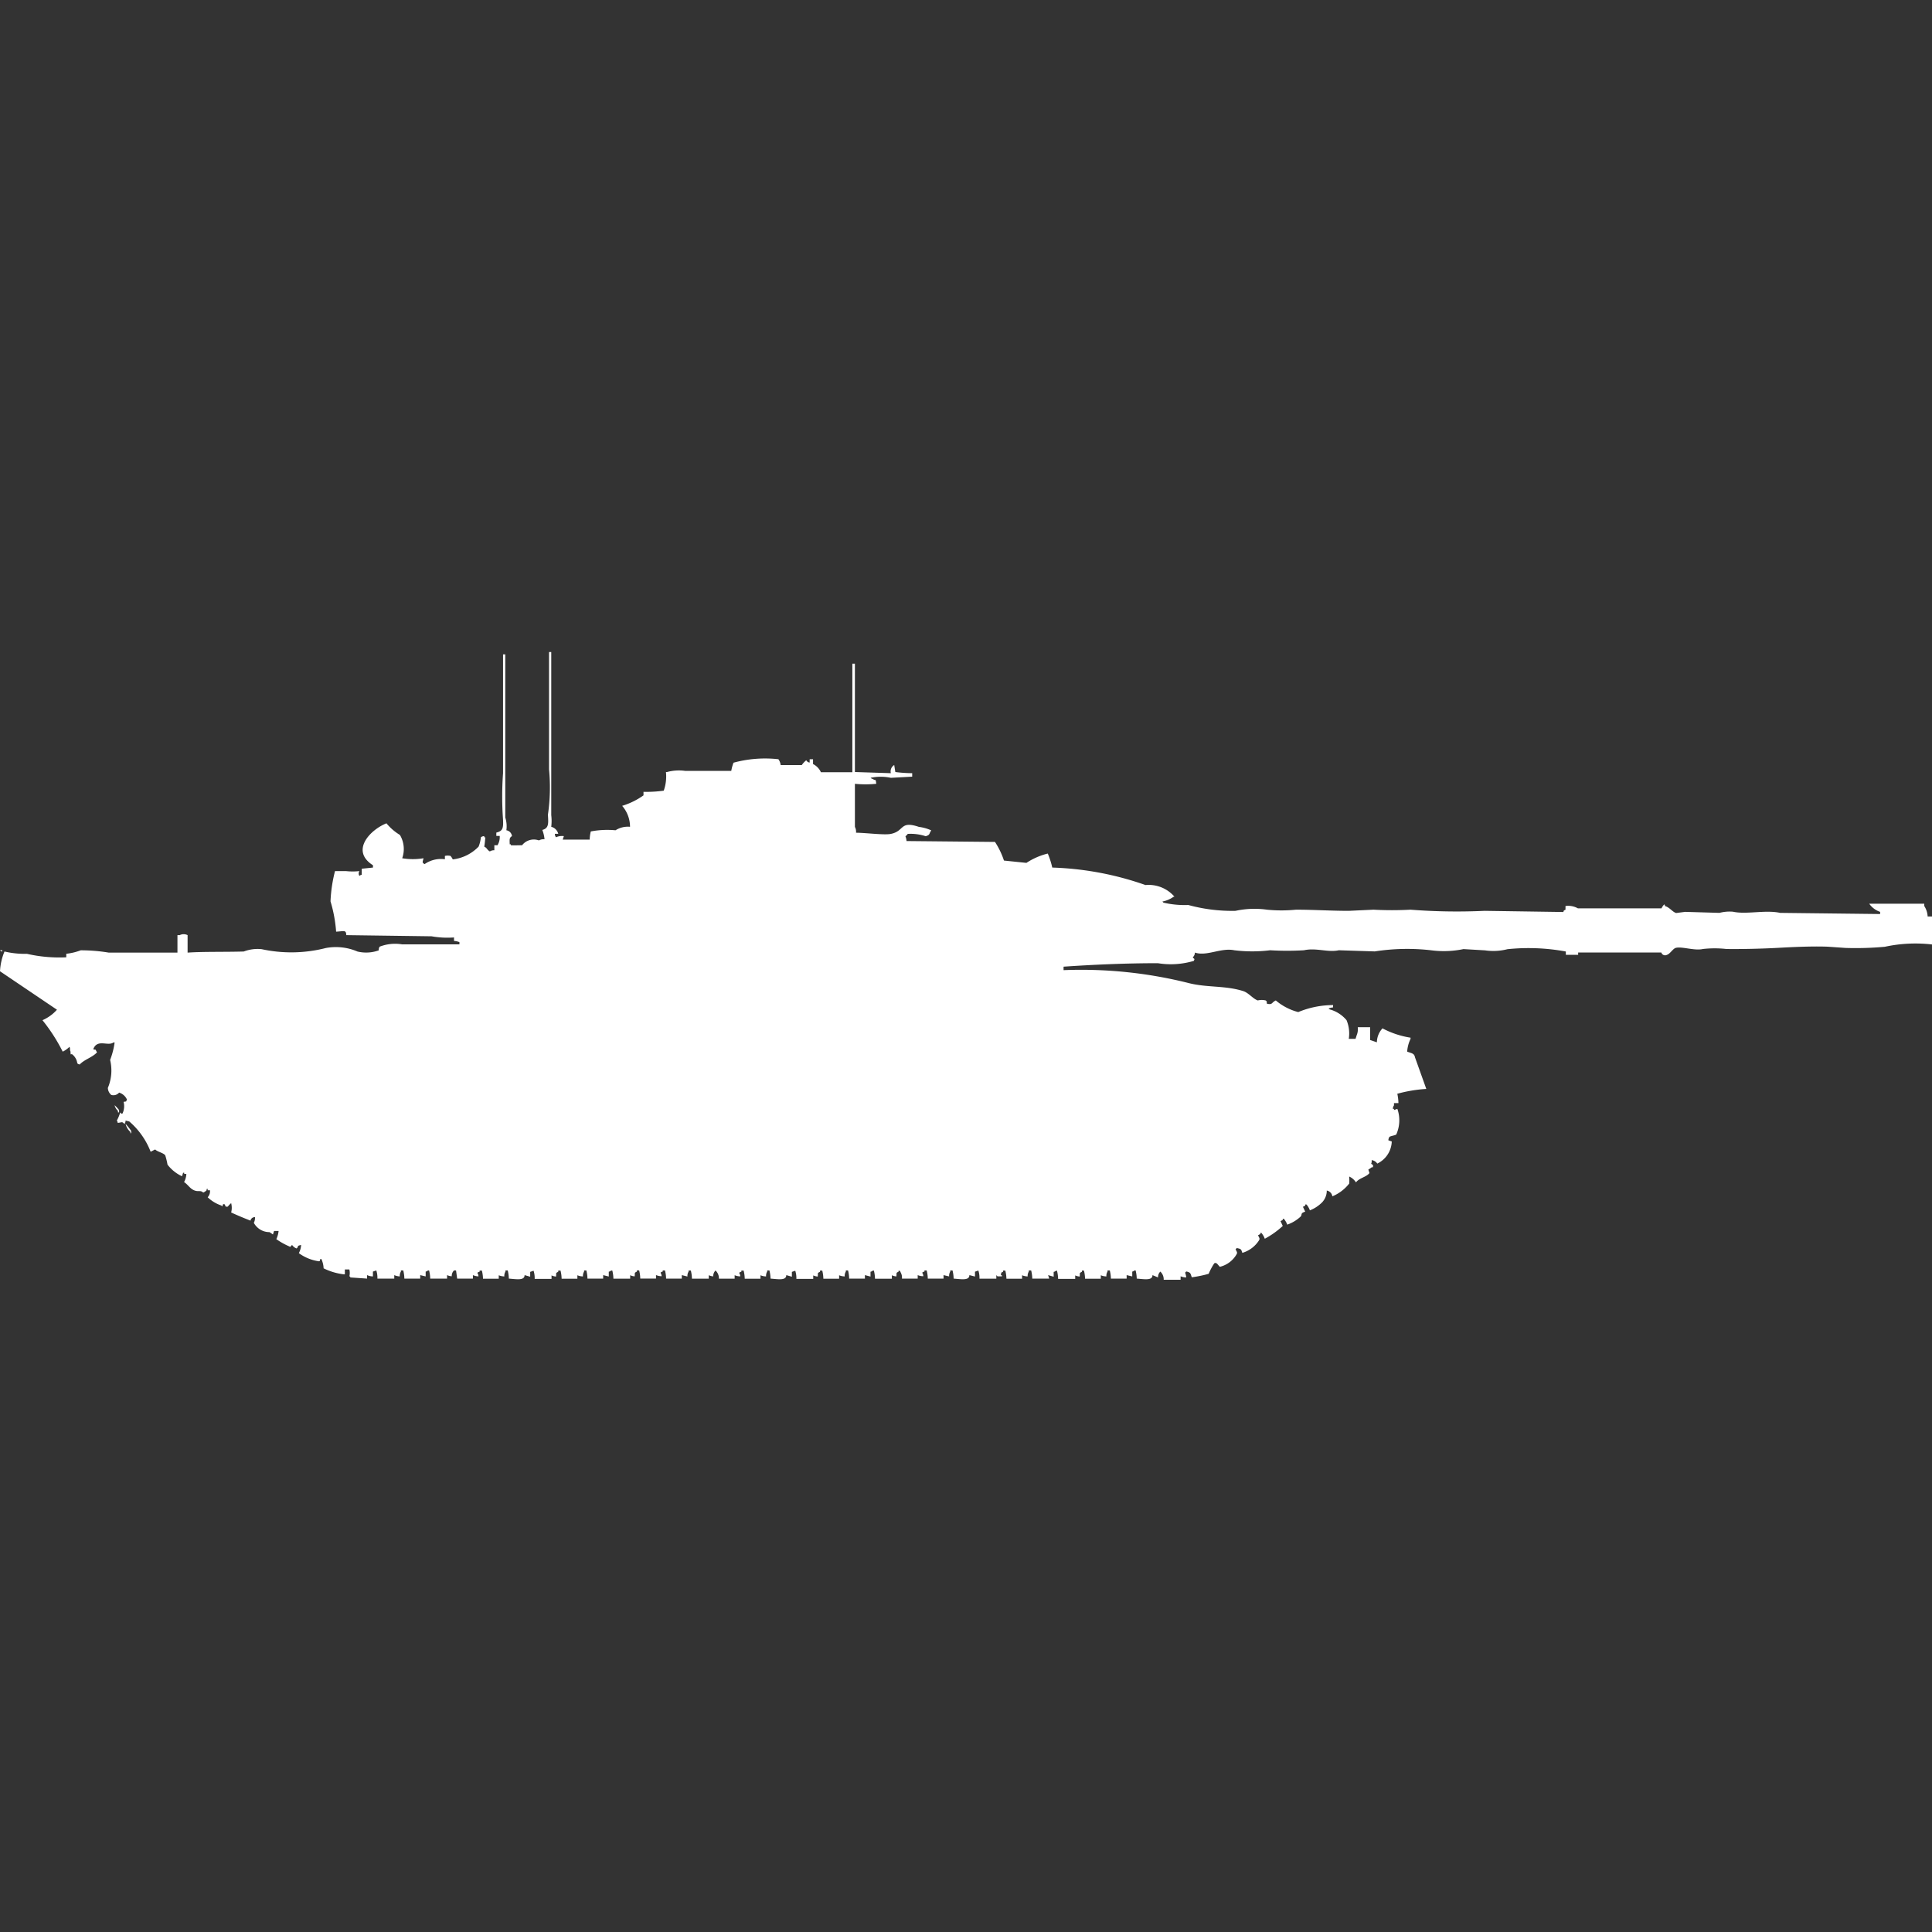 <svg xmlns="http://www.w3.org/2000/svg" width="40" height="40" viewBox="0 0 40 40">
  <rect x="0" y="0" width="40" height="40" fill="#333333" stroke="none"/>
  <defs>
    <style>
      .cls-1 {
        fill: #fff;
        fill-rule: evenodd;
      }
    </style>
  </defs>
  <path id="uk_challenger_1_ico" class="cls-1" d="M11.558,16.763h-0.07a0.119,0.119,0,0,0,.023.072,0.3,0.3,0,0,1,.163-0.024l-0.023.072h0.558a0.758,0.758,0,0,1,.023-0.169,1.835,1.835,0,0,1,.512-0.024,0.474,0.474,0,0,1,.3-0.072,0.662,0.662,0,0,0-.163-0.434,1.519,1.519,0,0,0,.442-0.217V15.894a2.6,2.6,0,0,0,.419-0.024,0.886,0.886,0,0,0,.046-0.386h0.023a0.929,0.929,0,0,1,.372-0.024H15.14a0.964,0.964,0,0,1,.046-0.169,2.491,2.491,0,0,1,.93-0.072,0.262,0.262,0,0,1,.047.121H16.6a0.459,0.459,0,0,1,.093-0.1,0.09,0.09,0,0,0,.07.048V15.219h0.07v0.1a0.35,0.35,0,0,1,.163.169h0.651V13.241H17.7v2.243l0.744,0.024a0.153,0.153,0,0,1,.07-0.169l0.023,0.145a2.859,2.859,0,0,0,.349.024v0.072l-0.442.024a1,1,0,0,0-.419,0,0.082,0.082,0,0,0,.047.024c0.062,0.049.055-.023,0.07,0.1a2.259,2.259,0,0,1-.442,0v0.892a0.215,0.215,0,0,1,.023.121c0.195,0,.583.052,0.721,0.024,0.286-.057.182-0.28,0.581-0.145a0.882,0.882,0,0,1,.256.072c-0.05.066-.018,0.093-0.116,0.121a1,1,0,0,0-.372-0.048,0.145,0.145,0,0,1-.047.048,0.351,0.351,0,0,1,.023.1L20.6,16.931a1.652,1.652,0,0,1,.186.386l0.465,0.048a1.417,1.417,0,0,1,.442-0.193,1.676,1.676,0,0,1,.093.29,6.388,6.388,0,0,1,1.93.362,0.706,0.706,0,0,1,.6.241H24.3a0.589,0.589,0,0,1-.232.1,0.068,0.068,0,0,0,.023.024,1.952,1.952,0,0,0,.512.048,3.437,3.437,0,0,0,.977.121,1.865,1.865,0,0,1,.651-0.024,3.031,3.031,0,0,0,.6,0c0.368,0,.722.024,1.093,0.024l0.512-.024a7.143,7.143,0,0,0,.767,0,12.4,12.4,0,0,0,1.535.024l1.628,0.024c0.03-.059-0.01-0.016.046-0.048V18.258a0.41,0.41,0,0,1,.256.048H34.4a0.307,0.307,0,0,1,.047-0.072c0.023-.025.023,0.024,0.023,0.024,0.1,0.029.155,0.122,0.233,0.145l0.186-.024L35.6,18.4a0.83,0.83,0,0,1,.279-0.024c0.278,0.062.669-.043,0.977,0.024l2.07,0.024V18.379A0.449,0.449,0,0,1,38.7,18.21h1.14v0.048a0.444,0.444,0,0,1,.07.217H40v0.579a2.99,2.99,0,0,0-.977.048,6.68,6.68,0,0,1-.814.024L37.837,19.1c-0.335-.012-0.733.008-1.023,0.024-0.354.019-.748,0.028-1.07,0.024a2.191,2.191,0,0,0-.488,0c-0.172.04-.429-0.055-0.558-0.024-0.061.014-.12,0.125-0.186,0.145a0.081,0.081,0,0,1-.116-0.048H32.674v0.048H32.419V19.2a4.249,4.249,0,0,0-1.209-.048,1.181,1.181,0,0,1-.465.024L30.3,19.15a2.012,2.012,0,0,1-.674.024,4.376,4.376,0,0,0-1.163.024l-0.744-.024c-0.223.05-.469-0.056-0.721,0a5.863,5.863,0,0,1-.7,0,3.033,3.033,0,0,1-.744,0c-0.276-.057-0.571.131-0.814,0.048a0.145,0.145,0,0,1-.046.1c0.041,0.045.043,0.019,0.023,0.072a1.664,1.664,0,0,1-.744.048c-0.682,0-1.356.031-1.953,0.072v0.072a9.137,9.137,0,0,1,2.581.265c0.383,0.1.764,0.049,1.14,0.169,0.111,0.036.2,0.159,0.3,0.193a0.347,0.347,0,0,1,.163,0c0.058,0.042-.012.058,0.047,0.072,0.1,0.015.072-.028,0.163-0.072a1.165,1.165,0,0,0,.465.241,1.888,1.888,0,0,1,.721-0.145v0.048a0.288,0.288,0,0,0-.093.024,0.083,0.083,0,0,0,.046.024,0.691,0.691,0,0,1,.326.217,0.719,0.719,0,0,1,.046.386h0.14l0.023-.072a0.33,0.33,0,0,0,.023-0.169h0.256v0.265l0.14,0.048a0.433,0.433,0,0,1,.116-0.289,1.846,1.846,0,0,0,.581.193v0.024a0.721,0.721,0,0,0-.07.265c0.1,0.038.145,0.033,0.163,0.121l0.233,0.651a2.937,2.937,0,0,0-.6.1,0.982,0.982,0,0,1,.023.193H28.861v0.048a0.126,0.126,0,0,0-.023.072h0.023v0.024l0.07-.024a0.72,0.72,0,0,1-.023.531c-0.028.019-.112,0.029-0.14,0.048a0.127,0.127,0,0,0-.023.072l0.07,0.024a0.527,0.527,0,0,1-.3.458,0.163,0.163,0,0,0-.116-0.072v0.048c-0.036.055,0.053,0.02,0.023,0.1H28.4a0.605,0.605,0,0,1-.07.048l0.023,0.072c-0.064.084-.211,0.1-0.279,0.193a0.323,0.323,0,0,0-.14-0.121v0.024a0.67,0.67,0,0,1,0,.121,0.865,0.865,0,0,1-.349.265,0.142,0.142,0,0,0-.116-0.12v0.024a0.356,0.356,0,0,1-.093.217,0.73,0.73,0,0,1-.256.169,0.4,0.4,0,0,0-.07-0.121H27.023v0.024l-0.047.024,0.047,0.1c-0.106.034-.058,0.055-0.093,0.1a0.784,0.784,0,0,1-.279.169,0.4,0.4,0,0,0-.07-0.121H26.558v0.024l-0.046.024,0.046,0.1a1.8,1.8,0,0,1-.372.265,0.4,0.4,0,0,0-.07-0.121H26.093v0.024l-0.046.024c0.02,0.054.041,0.062,0.023,0.1a0.612,0.612,0,0,1-.349.265c-0.026-.081-0.026-0.08-0.116-0.1a0.068,0.068,0,0,1-.023.024c0.02,0.054.041,0.062,0.023,0.1a0.546,0.546,0,0,1-.349.265c-0.045-.043-0.067-0.1-0.116-0.072a1.286,1.286,0,0,0-.116.217,2.571,2.571,0,0,1-.349.072c-0.031-.081-0.018-0.1-0.116-0.121a0.067,0.067,0,0,1-.023.024,0.351,0.351,0,0,1,.023.1,0.32,0.32,0,0,1-.116-0.024v0.072H24.093a0.214,0.214,0,0,0-.07-0.169,0.158,0.158,0,0,0-.047.121L23.861,25.9c0,0.115-.161.085-0.326,0.072a0.759,0.759,0,0,0-.023-0.169H23.488a0.083,0.083,0,0,1-.046.024v0.1L23.326,25.9v0.072H23a0.759,0.759,0,0,0-.023-0.169H22.93v0.024a0.168,0.168,0,0,0-.023.1,0.32,0.32,0,0,1-.116-0.024v0.072H22.465a0.759,0.759,0,0,0-.023-0.169H22.4v0.024c-0.059.035-.036,0.011-0.046,0.1a0.282,0.282,0,0,1-.093-0.024v0.072H21.907a0.759,0.759,0,0,0-.023-0.169H21.861a0.083,0.083,0,0,1-.046.024v0.1L21.7,25.9l0.023,0.072H21.372a0.759,0.759,0,0,0-.023-0.169H21.3v0.024a0.167,0.167,0,0,0-.023.1,0.32,0.32,0,0,1-.116-0.024v0.072H20.837a0.759,0.759,0,0,0-.023-0.169H20.767v0.024c-0.059.035-.026-0.005-0.046,0.072h0.023v0.024H20.651a0.068,0.068,0,0,0-.023-0.024v0.072H20.279a0.5,0.5,0,0,0-.023-0.169l-0.07.024v0.1L20.07,25.9c0,0.115-.161.085-0.326,0.072a0.759,0.759,0,0,0-.023-0.169H19.674v0.024a0.166,0.166,0,0,0-.023.1L19.535,25.9v0.072H19.209a0.759,0.759,0,0,0-.023-0.169H19.14v0.024a0.078,0.078,0,0,0-.047.024,0.126,0.126,0,0,1,.023.072A0.32,0.32,0,0,1,19,25.9v0.072H18.674a0.216,0.216,0,0,0-.023-0.121c-0.03-.059.01-0.016-0.046-0.048v0.024c-0.059.035-.036,0.011-0.047,0.1a0.282,0.282,0,0,1-.093-0.024v0.072H18.116a0.759,0.759,0,0,0-.023-0.169H18.07a0.083,0.083,0,0,1-.047.024v0.1L17.907,25.9v0.072H17.581a0.759,0.759,0,0,0-.023-0.169H17.512v0.024a0.167,0.167,0,0,0-.023.1,0.32,0.32,0,0,1-.116-0.024v0.072H17.047a0.759,0.759,0,0,0-.023-0.169H16.977v0.024c-0.059.035-.036,0.011-0.047,0.1a0.282,0.282,0,0,1-.093-0.024v0.072H16.488a0.5,0.5,0,0,0-.023-0.169l-0.07.024v0.1L16.279,25.9c0,0.115-.161.085-0.326,0.072a0.759,0.759,0,0,0-.023-0.169H15.884v0.024a0.167,0.167,0,0,0-.023.1,0.32,0.32,0,0,1-.116-0.024v0.072H15.419a0.753,0.753,0,0,0-.023-0.169H15.349v0.024a0.078,0.078,0,0,0-.046.024,0.126,0.126,0,0,1,.023.072,0.32,0.32,0,0,1-.116-0.024v0.072H14.884a0.214,0.214,0,0,0-.07-0.169,0.158,0.158,0,0,0-.047.121,0.282,0.282,0,0,1-.093-0.024v0.072H14.326a0.759,0.759,0,0,0-.023-0.169H14.256v0.024a0.166,0.166,0,0,0-.023.1L14.116,25.9v0.072H13.791a0.759,0.759,0,0,0-.023-0.169H13.721v0.024a0.078,0.078,0,0,0-.046.024,0.126,0.126,0,0,1,.023.072,0.32,0.32,0,0,1-.116-0.024v0.072H13.256a0.759,0.759,0,0,0-.023-0.169H13.186v0.024c-0.059.035-.036,0.011-0.046,0.1a0.282,0.282,0,0,1-.093-0.024v0.072H12.7a0.759,0.759,0,0,0-.023-0.169H12.651a0.083,0.083,0,0,1-.047.024v0.1L12.488,25.9v0.072H12.163a0.759,0.759,0,0,0-.023-0.169H12.093v0.024a0.167,0.167,0,0,0-.023.1,0.32,0.32,0,0,1-.116-0.024v0.072H11.628a0.759,0.759,0,0,0-.023-0.169H11.558v0.024c-0.059.035-.036,0.011-0.046,0.1a0.282,0.282,0,0,1-.093-0.024v0.072H11.07a0.5,0.5,0,0,0-.023-0.169l-0.07.024v0.1L10.861,25.9c0,0.115-.161.085-0.326,0.072a0.759,0.759,0,0,0-.023-0.169H10.465v0.024a0.166,0.166,0,0,0-.023.1,0.32,0.32,0,0,1-.116-0.024v0.072H10a0.76,0.76,0,0,0-.023-0.169H9.93v0.024a0.079,0.079,0,0,0-.047.024,0.126,0.126,0,0,1,.023.072A0.32,0.32,0,0,1,9.791,25.9v0.072H9.465l-0.023-.169H9.4a0.158,0.158,0,0,0-.047.121A0.282,0.282,0,0,1,9.256,25.9v0.072H8.907a0.76,0.76,0,0,0-.023-0.169H8.86a0.083,0.083,0,0,1-.047.024v0.1L8.7,25.9v0.072H8.372a0.76,0.76,0,0,0-.023-0.169H8.3v0.024a0.167,0.167,0,0,0-.023.1A0.32,0.32,0,0,1,8.163,25.9v0.072H7.814a0.5,0.5,0,0,0-.023-0.169l-0.07.024v0.1A0.32,0.32,0,0,1,7.6,25.9v0.072l-0.349-.024V25.928H7.233a0.312,0.312,0,0,0,0-.145H7.14v0.1H7.116A1.262,1.262,0,0,1,6.7,25.759a0.5,0.5,0,0,0-.047-0.193c-0.058.007,0,.029-0.047,0.048a0.921,0.921,0,0,1-.419-0.169,0.391,0.391,0,0,0,.047-0.169c-0.1.02-.041,0.026-0.093,0.072a0.186,0.186,0,0,1-.093-0.072C6,25.311,6.03,25.327,5.977,25.3a1.449,1.449,0,0,1-.256-0.145,0.514,0.514,0,0,0,.047-0.169H5.674l-0.023.072-0.07-.048a0.367,0.367,0,0,1-.326-0.193A0.215,0.215,0,0,0,5.279,24.7a0.089,0.089,0,0,0-.093.072c-0.13-.051-0.25-0.1-0.4-0.169a0.378,0.378,0,0,0,0-.193,0.412,0.412,0,0,0-.07.072H4.674l-0.023-.048c-0.071-.022-0.017.077-0.07,0.024A0.744,0.744,0,0,1,4.3,24.288a0.182,0.182,0,0,0,.047-0.145H4.3V24.119c-0.023-.024-0.023.024-0.023,0.024a0.2,0.2,0,0,1-.07.048c-0.065-.064-0.115.007-0.233-0.072-0.055-.037-0.1-0.106-0.163-0.145a0.39,0.39,0,0,0,.047-0.169H3.814V23.781H3.791l-0.023.072a0.8,0.8,0,0,1-.3-0.241,1.451,1.451,0,0,0-.047-0.193c-0.043-.053-0.16-0.071-0.209-0.121l-0.093.048a1.573,1.573,0,0,0-.442-0.627L2.6,22.7a0.119,0.119,0,0,1-.023.072c-0.054-.058-0.043-0.034-0.14-0.024A0.084,0.084,0,0,0,2.419,22.7a0.816,0.816,0,0,0,.07-0.169c0.035,0.04.017,0.024,0.047,0.024a0.357,0.357,0,0,0,.023-0.241c0.075-.02.036,0.012,0.07-0.048a0.262,0.262,0,0,0-.163-0.145,0.154,0.154,0,0,1-.163.048,0.2,0.2,0,0,1-.07-0.145,0.927,0.927,0,0,0,.047-0.579,1.6,1.6,0,0,0,.093-0.362H2.349C2.233,21.168,2.012,21,1.93,21.225c0.075,0.02.036-.012,0.07,0.048,0.006,0.023.018,0.009,0,.024-0.1.1-.253,0.139-0.349,0.241A0.079,0.079,0,0,1,1.6,21.514a0.279,0.279,0,0,0-.116-0.193c-0.029.038-.023-0.047-0.023-0.048-0.023-.041,0-0.055-0.023-0.1a0.488,0.488,0,0,1-.14.1,3.623,3.623,0,0,0-.419-0.651,0.854,0.854,0,0,0,.3-0.217L0,19.609A1.228,1.228,0,0,1,.093,19.2a1.844,1.844,0,0,0,.465.048,3.009,3.009,0,0,0,.814.072V19.247a1.244,1.244,0,0,0,.3-0.072,3.572,3.572,0,0,1,.581.048H3.674V18.861H3.721a0.181,0.181,0,0,1,.163,0v0.362C4.2,19.2,4.638,19.212,5.047,19.2a0.8,0.8,0,0,1,.372-0.048,2.89,2.89,0,0,0,1.326-.024A1.13,1.13,0,0,1,7.4,19.2a0.769,0.769,0,0,0,.442-0.024A0.119,0.119,0,0,1,7.86,19.1a0.881,0.881,0,0,1,.465-0.048H9.512V19.006A0.355,0.355,0,0,0,9.4,18.981V18.909a1.873,1.873,0,0,1-.465-0.024l-1.767-.024c0-.115-0.049-0.079-0.209-0.072a2.881,2.881,0,0,0-.116-0.627,2.989,2.989,0,0,1,.093-0.627H7.163a1.249,1.249,0,0,0,.279,0,0.088,0.088,0,0,0,0,.1,0.083,0.083,0,0,1,.047-0.024V17.486l0.233-.024V17.414c-0.474-.3-0.059-0.734.279-0.868a1.107,1.107,0,0,0,.279.241,0.57,0.57,0,0,1,.047.482,1.331,1.331,0,0,0,.442,0c-0.017.074-.038,0.092,0.023,0.121a0.589,0.589,0,0,1,.419-0.1V17.221a0.254,0.254,0,0,1,.116,0,0.281,0.281,0,0,1,.047.072,0.882,0.882,0,0,0,.535-0.265,0.7,0.7,0,0,0,.047-0.193,0.115,0.115,0,0,1,.07-0.024v0.024h0.023c-0.01.079-.007,0.1-0.023,0.193,0.064,0.032.052,0.064,0.116,0.1a0.153,0.153,0,0,1,.093-0.024V17H10.3a0.327,0.327,0,0,0,.046-0.193h-0.07V16.738c0.132-.032.147-0.09,0.139-0.265a6.658,6.658,0,0,1,0-.965v-2.46h0.046v3.377a0.6,0.6,0,0,1,.023.265,0.138,0.138,0,0,1,.116.121c-0.06.036-.049,0.072-0.047,0.169h0.023V17c0.1,0.005.109,0,.233,0a0.308,0.308,0,0,1,.349-0.1,0.2,0.2,0,0,1,.116-0.024,0.723,0.723,0,0,0-.046-0.193c0.137-.036.127-0.135,0.116-0.314a3.9,3.9,0,0,0,.023-0.941V13h0.046v3.377a1,1,0,0,1,0,.241A0.2,0.2,0,0,1,11.558,16.763ZM0,19.174H0.047V19.2A0.079,0.079,0,0,1,0,19.174Zm2.372,3.208a0.781,0.781,0,0,1,.093.1v0.048H2.442V22.5A0.243,0.243,0,0,1,2.372,22.382ZM2.6,22.768a1.614,1.614,0,0,1,.116.145v0.048H2.7V22.937A0.33,0.33,0,0,1,2.6,22.768Z" transform="translate(0 0.5)"/>
</svg>
